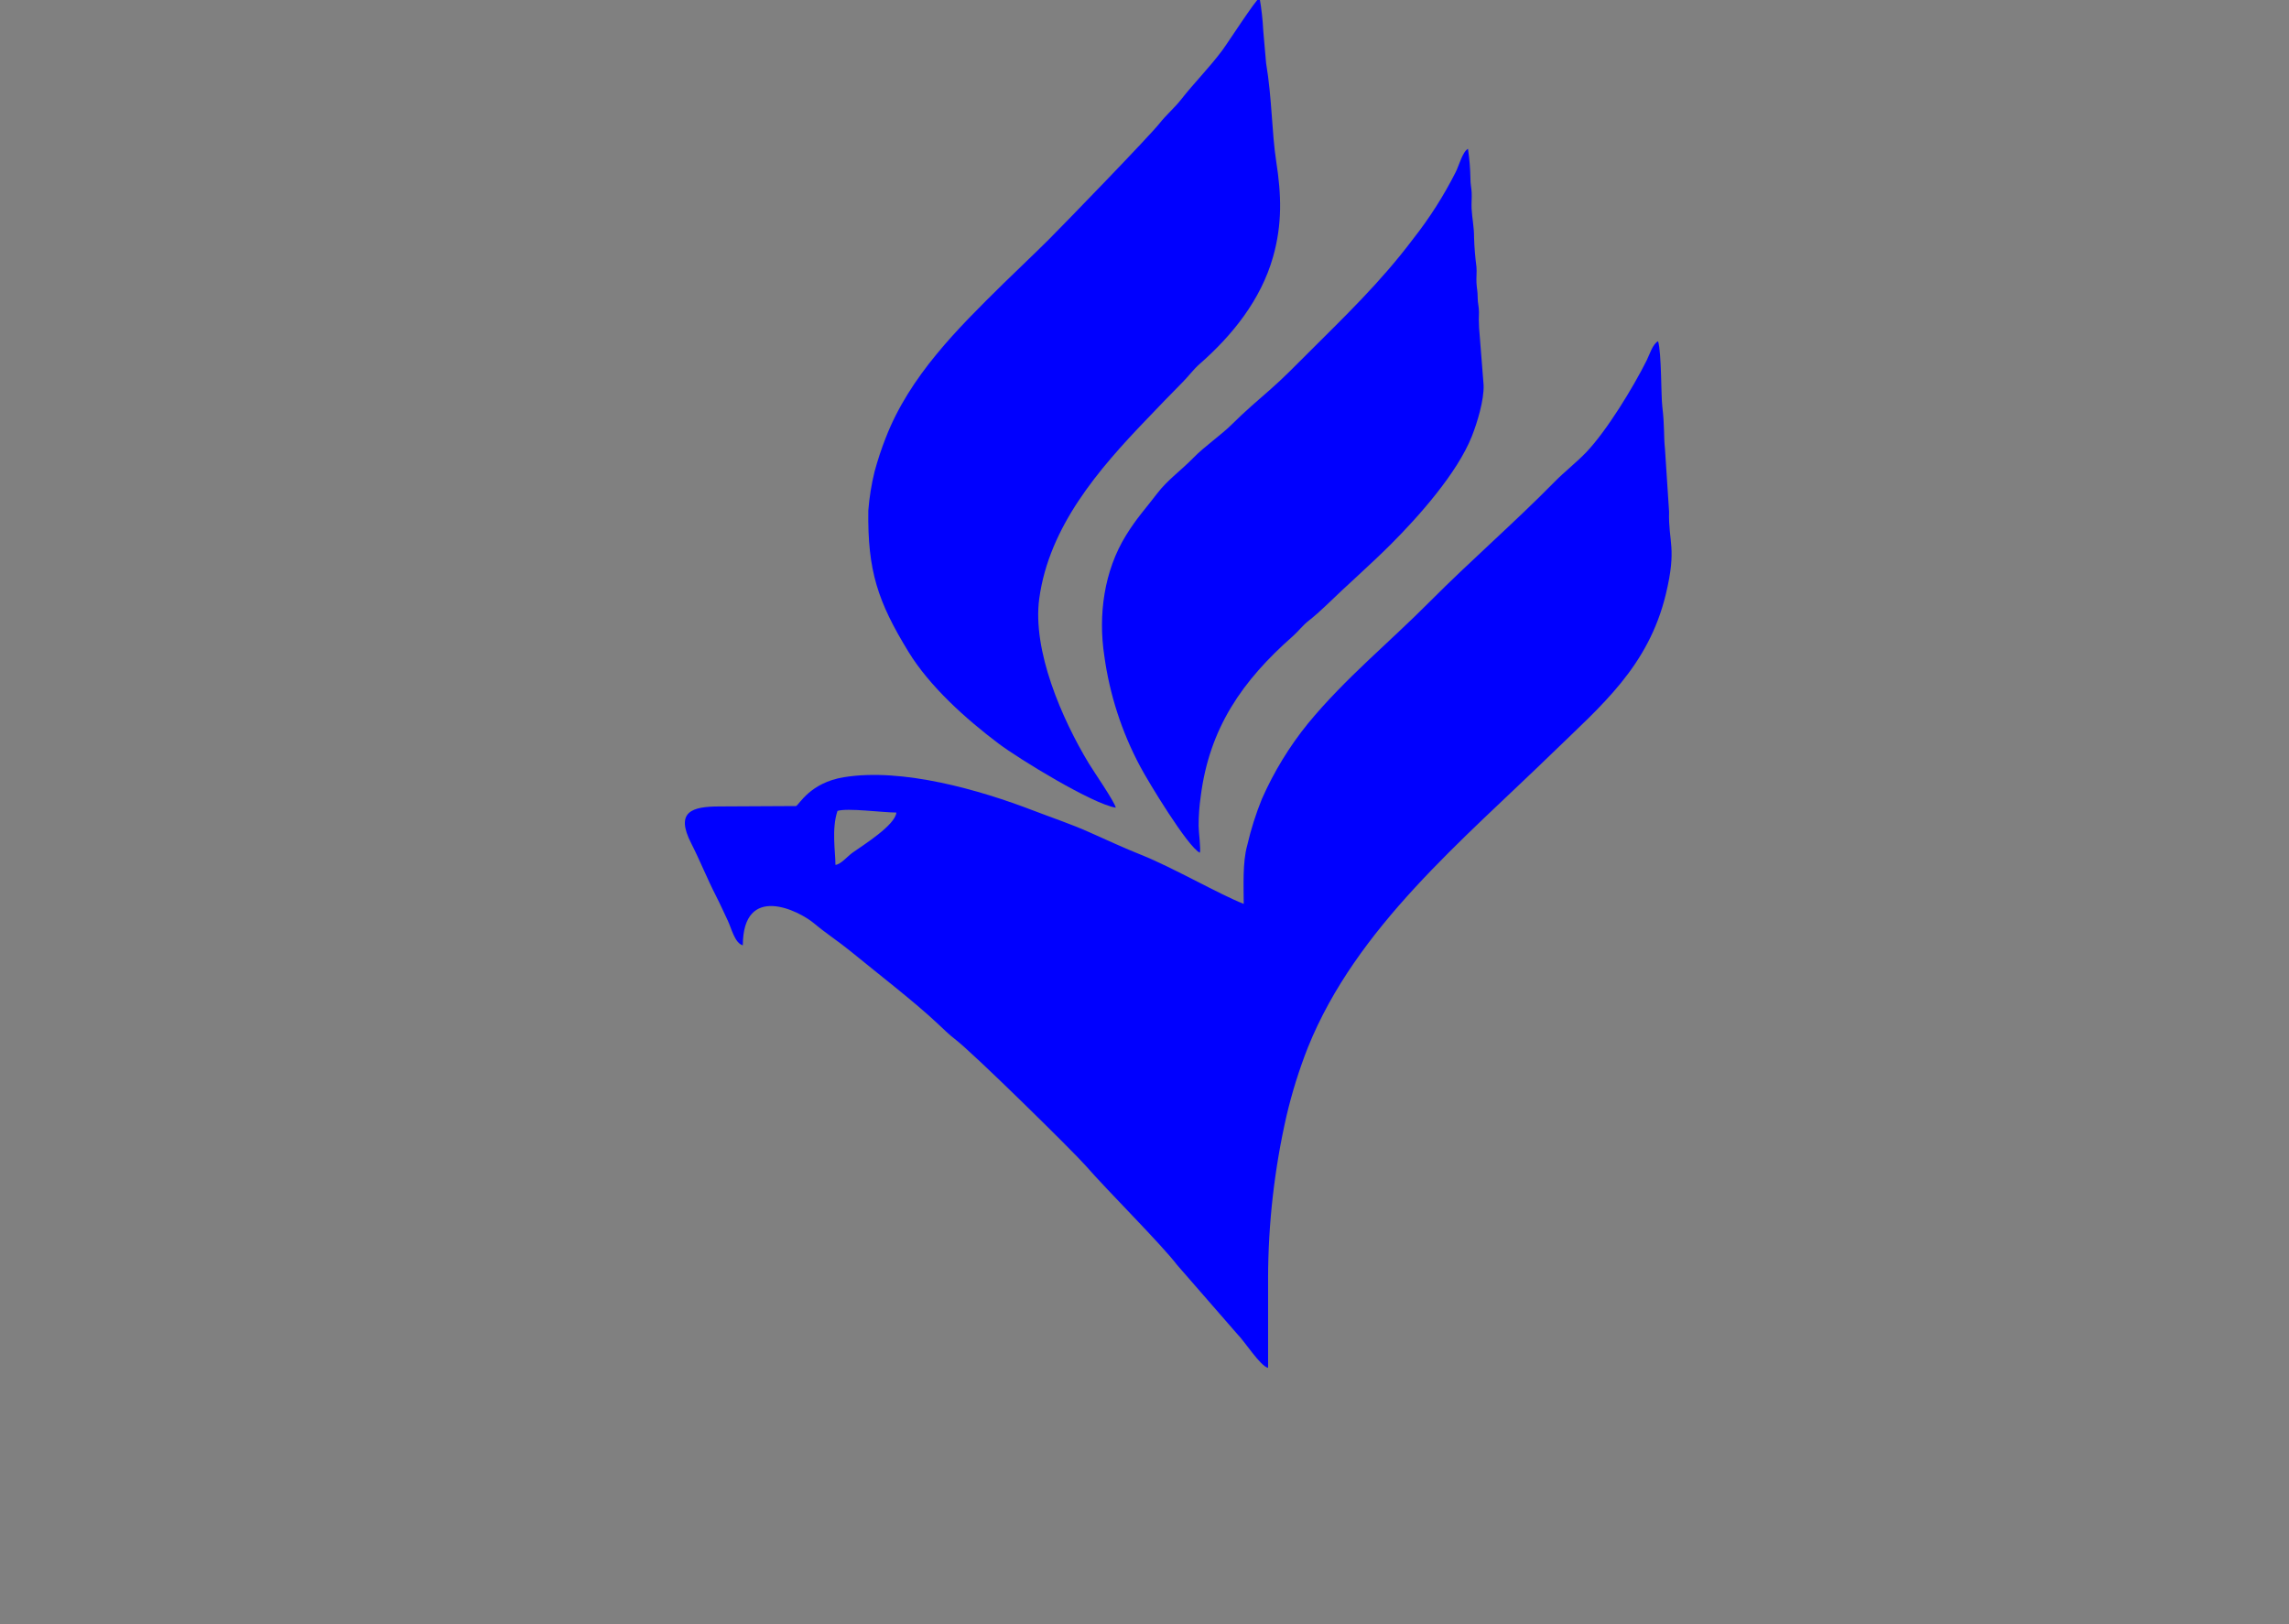 <?xml version="1.0" encoding="utf-8"?>
<!-- Generator: Adobe Illustrator 16.0.0, SVG Export Plug-In . SVG Version: 6.00 Build 0)  -->
<!DOCTYPE svg PUBLIC "-//W3C//DTD SVG 1.1//EN" "http://www.w3.org/Graphics/SVG/1.1/DTD/svg11.dtd">
<svg version="1.1" id="Layer_1" xmlns="http://www.w3.org/2000/svg" xmlns:xlink="http://www.w3.org/1999/xlink" x="0px" y="0px"
	 width="525.688px" height="373.078px" viewBox="0 0 525.688 373.078" enable-background="new 0 0 525.688 373.078"
	 xml:space="preserve">
<rect x="0" y="0" width="525.688" height="373.078" fill="#808080" stroke="none"/>
<g id="Grupo_601" transform="translate(-242.891 -439.847)">
	<g id="Camada_1">
		<g id="Arte_-_LOGO_VETOR.cdr">
			<g id="Grupo_18">
				<path id="Caminho_52" fill="#FFFFFF" d="M435.743,812.413l0.063-0.063C435.805,812.351,435.723,812.388,435.743,812.413z"/>
				<path id="Caminho_53_1_" fill="#FFFFFF" d="M437.464,793.087"/>
			</g>
			<g id="Grupo_19" transform="translate(-277.878 53.321)">
				<path id="Caminho_54" fill="#0000FF" d="M712.638,585.192c0-2.959-0.93-8.232,0.466-12.4c2.211-0.737,10.423,0.374,13.528,0.375
					c-0.268,2.89-7.519,7.408-10.08,9.224C715.444,583.172,713.873,585.079,712.638,585.192z M806.398,594.143
					c-5.276-2.029-16.479-8.455-23.473-11.23c-3.843-1.523-8.241-3.559-12.079-5.27c-4.149-1.85-8.5-3.299-12.711-4.918
					c-12.423-4.779-30.101-9.86-43.543-7.679c-7.801,1.265-10.235,6.273-11,6.627l-17.542,0.091c-6.469,0-10.241,1.224-6.531,8.487
					c1.979,3.873,3.66,8.107,5.645,11.982c0.973,1.9,1.888,3.939,2.801,5.873c0.771,1.629,1.581,5.1,3.399,5.549
					c0.063-14.359,12.856-8.01,16.446-4.971c2.52,2.135,5.6,4.135,8.247,6.301c5.732,4.699,14.856,11.752,20.022,16.631
					c1.101,1.043,2.807,2.691,3.981,3.574c4.053,3.045,27.306,25.959,30,29.043c5.209,5.969,17.399,18.07,21.057,22.873
					l13.813,15.857c1.627,1.6,5.271,7.344,7.063,7.764c0-6.9,0-13.799,0-20.699c0.032-12.51,1.45-24.979,4.229-37.176
					c1.258-5.371,2.906-10.643,4.932-15.773c11.089-27.5,35.462-47.475,56.394-67.84c10.865-10.573,21.8-19.554,25.812-36.3
					c2.554-10.651,0.535-11.844,0.726-18.872l-0.944-14.442c-0.319-2.916-0.065-5.259-0.615-9.734
					c-0.301-2.424-0.158-12.286-0.967-14.98c-1.235,0.619-1.961,3.076-2.612,4.382c-3.122,6.26-9.188,16.183-13.872,21.1
					c-2.134,2.242-5.067,4.546-7.235,6.755c-9.242,9.417-19.385,18.186-28.688,27.554c-9.437,9.5-19.381,17.559-27.98,27.982
					c-4.291,5.293-7.858,11.135-10.608,17.37c-1.396,3.451-2.52,7.003-3.359,10.63C806.103,584.624,806.398,589.987,806.398,594.143
					L806.398,594.143z"/>
				<path id="Caminho_55" fill="#0000FF" d="M777.015,572.044c-0.284-1.387-5.023-8.237-6.144-10.084
					c-6.228-10.277-13.063-26.036-11.425-37.968c2.262-16.486,13.537-29.588,24.768-41.265c2.688-2.8,5.392-5.652,8.123-8.384
					c1.376-1.376,2.5-2.95,3.92-4.195c7.519-6.578,14.067-14.733,16.861-24.548c2.164-7.6,1.938-14.345,0.744-22
					c-1.025-6.588-0.957-14.477-2.323-22.575l-0.654-7.459c-0.125-2.531-0.407-5.052-0.845-7.548
					c-0.918,0.455-7.28,10.356-8.593,12.113c-3.021,4.039-6.46,7.452-9.439,11.266c-1.431,1.83-3.5,3.625-4.917,5.436
					c-2.285,2.909-21.912,23.16-25.399,26.646c-3.472,3.469-7.021,6.778-10.5,10.2c-10.523,10.356-21.509,21.23-27,35.394
					c-1,2.544-1.858,5.141-2.571,7.78c-0.722,2.929-1.2,5.913-1.433,8.92c-0.192,13.809,2.136,20.894,9.229,32.486
					c4.893,7.994,13.22,15.435,20.652,21.041C754.796,560.873,771.777,571.253,777.015,572.044z"/>
				<path id="Caminho_56" fill="#0000FF" d="M796.323,582.391c0.27-0.699-0.284-4.799-0.277-6.156
					c-0.006-2.271,0.154-4.54,0.479-6.789c2-15.725,9.559-26.575,21.141-36.777c1.236-1.089,2.381-2.6,3.685-3.591
					c1.008-0.767,2.959-2.5,3.879-3.4c4.919-4.785,10.101-9.271,14.967-14.136c6.396-6.391,15.255-16.373,18.586-24.783
					c1.27-3.2,2.828-8.375,2.71-11.767l-1.042-13.2c-0.067-1.204-0.076-2.411-0.021-3.615c-0.008-1.263-0.308-2.077-0.3-3.333
					c0-1.442-0.212-2.085-0.278-3.359c-0.062-1.161,0.101-2.488,0-3.637c-0.297-2.229-0.481-4.473-0.552-6.721
					c0.021-2.413-0.448-4.419-0.568-6.705c-0.061-1.165,0.078-2.488,0.018-3.653c-0.065-1.275-0.3-1.908-0.283-3.355
					c-0.045-2.246-0.233-4.486-0.564-6.708c-1.246,0.671-2.082,3.915-2.801,5.316c-2.744,5.442-6.027,10.597-9.8,15.385
					c-7.438,9.9-15.641,17.742-24.14,26.227c-2.632,2.628-5.761,5.829-8.538,8.25c-2.865,2.5-6.141,5.316-8.805,7.984
					c-2.625,2.629-6.356,5.118-8.975,7.815c-2.683,2.765-5.965,5.1-8.318,8.189c-2.724,3.579-4.675,5.594-7.163,9.625
					c-5.041,8.164-6.411,18.3-4.976,27.684c1.217,8.873,3.998,17.459,8.214,25.36C784.374,565.929,793.576,581.12,796.323,582.391z"
					/>
			</g>
		</g>
	</g>
</g>
</svg>
